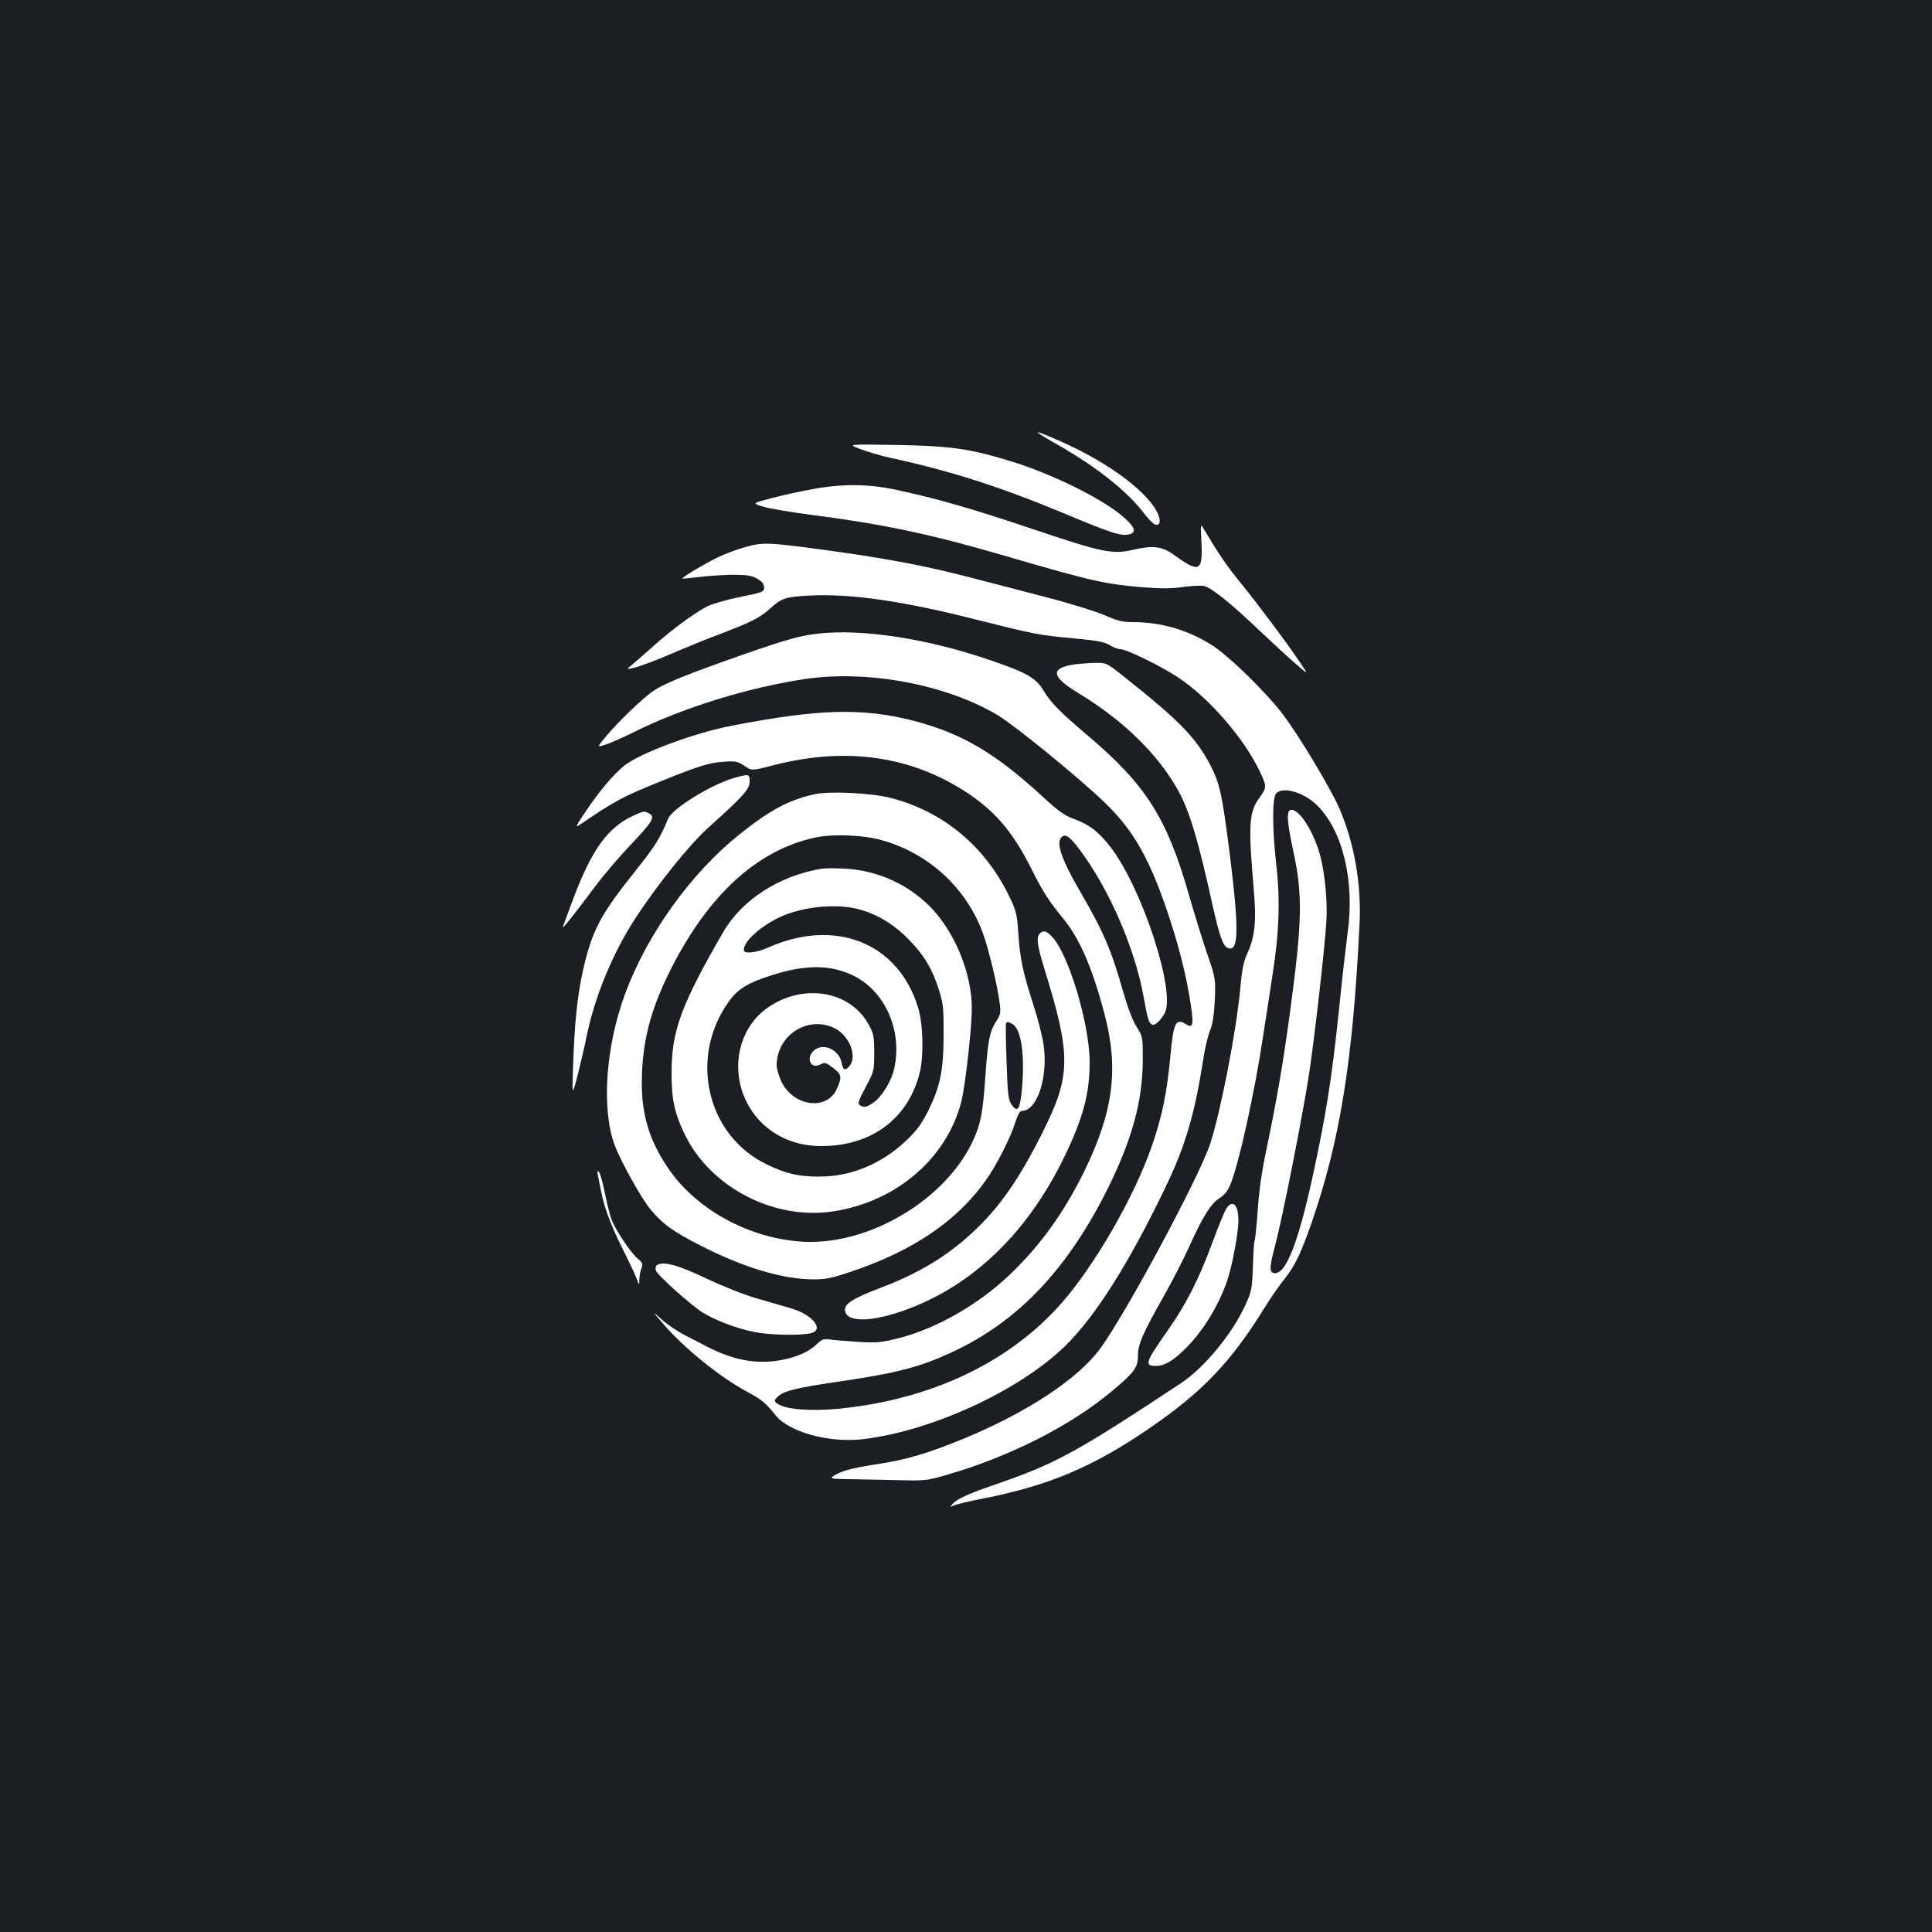 <?xml version="1.0" standalone="no"?>
<!DOCTYPE svg PUBLIC "-//W3C//DTD SVG 20010904//EN"
 "http://www.w3.org/TR/2001/REC-SVG-20010904/DTD/svg10.dtd">
<svg version="1.0" xmlns="http://www.w3.org/2000/svg"
 width="1000pt" height="1000pt" viewBox="0 0 1000 1000"
 preserveAspectRatio="xMidYMid meet">
<rect width="100%" height="100%" fill="#1b1f23"/>
<g transform="translate(0,1000) scale(0.1,-0.1)"
fill="#ffffff" stroke="none">
<path d="M5457 7708 c210 -118 372 -245 462 -362 23 -30 49 -57 58 -60 25 -10
33 14 18 51 -47 111 -248 263 -493 373 -158 70 -171 70 -45 -2z"/>
<path d="M4455 7675 c39 -15 108 -35 155 -45 309 -67 562 -148 892 -285 250
-105 302 -121 341 -111 39 9 34 33 -17 80 -102 96 -376 233 -602 301 -209 64
-310 77 -589 82 -250 4 -250 4 -180 -22z"/>
<path d="M4210 7469 c-58 -10 -153 -31 -211 -46 -107 -28 -107 -28 -50 -45 31
-10 144 -29 251 -43 378 -49 618 -100 998 -211 460 -134 518 -147 721 -164 90
-7 147 -7 205 2 45 6 93 8 108 5 40 -10 138 -89 283 -227 73 -69 161 -150 196
-180 63 -55 63 -55 12 20 -66 98 -209 289 -307 410 -67 82 -109 144 -186 273
-16 27 -16 26 -12 -57 9 -167 -7 -175 -143 -77 -60 43 -106 49 -207 26 -111
-26 -158 -16 -533 110 -312 105 -481 153 -697 200 -143 30 -274 32 -428 4z"/>
<path d="M3860 7169 c-41 -11 -106 -35 -145 -54 -70 -34 -189 -105 -183 -110
2 -1 39 3 83 8 44 6 123 11 175 12 78 0 101 -4 130 -21 25 -14 35 -27 35 -44
0 -24 -6 -26 -125 -50 -69 -14 -145 -36 -170 -49 -66 -34 -184 -121 -270 -198
-42 -38 -93 -82 -113 -99 -38 -31 -38 -31 14 -18 29 8 110 38 179 68 69 30
184 77 256 104 165 63 209 85 262 134 56 51 79 59 197 65 214 12 484 -27 860
-122 314 -79 328 -82 512 -99 120 -11 160 -19 187 -35 18 -12 43 -21 54 -21
33 0 208 -86 301 -147 161 -107 345 -320 425 -493 33 -70 32 -77 -3 -126 -57
-77 -61 -139 -31 -485 14 -157 5 -239 -34 -324 -19 -42 -28 -85 -36 -178 -20
-220 -101 -636 -155 -804 -56 -172 -436 -880 -571 -1064 -115 -157 -381 -332
-712 -468 -184 -75 -292 -107 -445 -130 -134 -21 -186 -35 -226 -63 -16 -11
-4 -13 78 -14 53 -1 166 -3 251 -5 151 -4 158 -3 270 30 316 92 630 251 841
427 121 101 139 125 139 187 0 60 25 116 137 314 38 67 96 179 128 250 72 159
113 224 158 252 23 14 42 37 55 69 44 105 127 481 171 777 12 77 33 214 47
305 35 219 41 397 20 574 -21 185 -22 349 0 370 36 37 145 4 213 -64 132 -132
194 -393 156 -660 -8 -63 -27 -223 -40 -355 -34 -328 -59 -505 -106 -738 -92
-462 -163 -667 -230 -667 -30 0 -30 29 1 143 38 144 141 665 174 877 27 174
81 642 91 795 7 98 -6 245 -30 340 -33 128 -111 251 -154 243 -23 -5 -20 -60
12 -208 51 -235 48 -366 -18 -855 -38 -273 -65 -430 -119 -690 -24 -111 -40
-222 -46 -319 -6 -82 -13 -153 -16 -157 -3 -5 -7 -65 -9 -134 -4 -117 -7 -130
-39 -200 -70 -152 -213 -325 -336 -406 -546 -361 -647 -416 -971 -527 -131
-45 -188 -72 -210 -98 -13 -16 -12 -16 6 -7 11 6 81 23 155 37 335 66 563 161
853 359 280 191 426 344 603 629 30 50 76 115 101 146 52 64 85 131 138 282
151 433 218 849 252 1560 10 206 -28 419 -105 597 -44 101 -207 373 -290 483
-89 118 -285 309 -374 364 -124 77 -261 116 -406 116 -51 0 -80 7 -145 36 -44
19 -182 62 -306 94 -124 32 -296 77 -381 99 -226 59 -421 97 -715 138 -336 46
-363 48 -455 22z"/>
<path d="M4230 6720 c-93 -11 -163 -31 -392 -111 -276 -97 -394 -144 -453
-183 -55 -36 -186 -162 -253 -243 -42 -51 -42 -51 0 -38 24 7 88 36 144 63
254 128 598 234 894 278 324 47 727 -29 993 -187 90 -54 415 -319 554 -452
131 -126 210 -253 292 -472 67 -180 119 -367 146 -523 26 -153 23 -178 -15
-154 -53 33 -65 11 -80 -143 -19 -208 -43 -328 -99 -490 -91 -260 -291 -609
-465 -808 -258 -295 -642 -485 -1096 -542 -150 -20 -295 -16 -355 9 -40 17
-43 26 -16 50 30 27 99 44 320 76 298 44 411 74 576 150 347 160 606 435 817
865 119 244 172 440 173 645 0 124 0 125 -32 175 -20 31 -46 100 -69 180 -62
219 -102 312 -223 520 -107 184 -132 271 -85 289 21 8 59 -34 130 -140 132
-199 243 -470 283 -692 22 -122 27 -138 46 -146 14 -5 45 25 64 61 57 111
-116 642 -279 856 -61 80 -111 119 -193 149 -46 16 -80 41 -151 106 -250 232
-427 337 -680 402 -263 67 -487 61 -937 -26 -194 -37 -476 -142 -558 -207 -54
-43 -130 -133 -201 -239 -48 -71 -54 -84 -32 -69 188 128 220 145 422 227 201
81 253 97 325 101 63 5 74 2 108 -21 38 -26 38 -26 150 3 379 98 720 48 1013
-149 142 -97 229 -201 324 -390 58 -116 91 -167 162 -253 85 -103 150 -251
214 -492 76 -286 48 -507 -105 -820 -105 -213 -227 -383 -389 -537 -160 -151
-374 -274 -569 -324 -86 -22 -111 -25 -203 -20 -58 4 -125 9 -148 12 -39 6
-47 3 -75 -24 -42 -40 -105 -68 -191 -83 -125 -21 -241 1 -379 72 -34 18 -88
46 -120 62 -32 17 -82 51 -110 76 -52 46 -52 46 2 -17 108 -127 296 -279 435
-354 80 -43 98 -58 150 -123 70 -88 279 -145 454 -124 358 43 808 251 1046
483 159 156 336 437 529 843 93 196 142 364 183 628 9 61 25 133 37 160 14 36
21 81 25 160 4 111 4 111 -42 245 -25 74 -66 207 -91 294 -114 402 -223 573
-525 829 -144 122 -188 167 -227 230 -41 68 -84 93 -269 157 -332 115 -672
167 -904 140z"/>
<path d="M5560 6561 c-126 -19 -119 -64 24 -150 228 -138 411 -316 513 -501
59 -104 105 -258 178 -590 38 -169 55 -217 81 -227 56 -21 58 94 9 488 -40
313 -51 363 -101 460 -75 143 -163 232 -448 458 -90 71 -90 71 -150 70 -34 -1
-81 -5 -106 -8z"/>
<path d="M3805 5975 c-120 -33 -325 -159 -347 -213 -42 -101 -67 -141 -159
-257 -194 -242 -235 -320 -283 -535 -28 -128 -43 -272 -50 -495 -5 -150 -5
-150 24 -40 15 61 36 148 45 195 43 213 138 442 262 630 116 174 274 371 369
456 183 164 214 200 214 238 0 40 -2 41 -75 21z"/>
<path d="M4221 5890 c-135 -29 -233 -80 -395 -210 -248 -198 -475 -513 -589
-820 -103 -277 -125 -600 -55 -789 32 -83 135 -269 181 -326 64 -79 121 -120
267 -194 222 -113 420 -172 579 -173 65 0 97 6 202 42 317 107 543 261 691
470 56 78 130 224 154 303 12 38 23 57 34 57 78 0 135 173 112 339 -6 44 -29
135 -51 203 -55 169 -71 243 -80 373 -6 100 -11 120 -44 189 -125 263 -342
445 -617 516 -95 25 -312 36 -389 20z m347 -240 c241 -68 436 -249 520 -482
31 -85 75 -271 87 -365 6 -44 3 -56 -19 -90 -33 -51 -43 -98 -56 -287 -13
-186 -23 -239 -61 -324 -139 -309 -540 -549 -884 -529 -276 16 -552 166 -697
381 -105 154 -144 298 -135 496 9 190 53 344 153 541 194 380 443 607 739 673
93 21 255 15 353 -14z m672 -950 c48 -26 67 -174 47 -362 -10 -85 -23 -98 -54
-51 -14 22 -18 59 -23 217 -4 105 -5 194 -3 199 5 9 11 9 33 -3z"/>
<path d="M4255 5504 c-221 -36 -414 -160 -512 -329 -220 -381 -268 -513 -267
-735 0 -132 17 -208 70 -315 133 -272 462 -442 767 -395 324 49 586 273 662
565 21 81 55 380 55 486 0 154 -63 332 -163 465 -116 153 -302 249 -496 258
-47 3 -99 2 -116 0z m167 -205 c101 -21 196 -75 278 -158 83 -84 126 -156 162
-271 20 -65 23 -95 22 -225 0 -184 -17 -266 -78 -391 -37 -73 -59 -104 -118
-160 -125 -118 -284 -184 -445 -184 -110 0 -172 14 -272 62 -315 150 -408 559
-195 849 44 60 97 93 215 130 173 56 299 57 416 4 170 -77 265 -284 222 -483
-13 -65 -65 -150 -108 -179 -37 -25 -49 -27 -71 -13 -12 7 -7 23 30 92 44 82
45 85 45 178 0 87 -3 100 -30 149 -97 175 -342 214 -526 82 -127 -91 -179
-262 -130 -422 55 -176 214 -290 407 -291 263 -2 456 141 515 382 21 86 17
251 -9 335 -103 335 -427 465 -775 311 -62 -28 -127 -35 -127 -13 0 43 75 113
174 164 109 55 276 77 398 52z m-104 -620 c80 -39 122 -149 77 -199 -22 -24
-31 -19 -39 20 -14 70 -100 106 -146 60 -40 -40 -12 -95 35 -70 20 11 28 10
47 -3 67 -47 69 -56 39 -124 -52 -114 -226 -90 -287 40 -13 29 -24 66 -24 82
0 156 160 260 298 194z"/>
<path d="M3282 5780 c-137 -62 -220 -178 -318 -440 -23 -63 -46 -124 -50 -135
-8 -22 53 55 169 210 41 55 122 150 179 210 114 120 131 147 99 164 -26 14
-29 14 -79 -9z"/>
<path d="M5382 5168 c-19 -19 -14 -60 23 -180 140 -452 139 -554 -8 -848 -105
-210 -198 -351 -306 -463 -147 -153 -310 -258 -529 -341 -158 -60 -201 -90
-186 -129 33 -86 334 -11 570 141 234 152 423 375 564 666 96 199 130 326 130
488 0 198 -111 566 -196 651 -29 30 -44 33 -62 15z"/>
<path d="M3094 3920 c3 -14 10 -52 17 -85 16 -85 53 -183 117 -310 30 -60 61
-126 68 -145 13 -35 13 -35 13 -3 1 17 5 44 11 58 9 23 6 29 -20 51 -38 33
-116 150 -136 205 -8 24 -24 86 -34 138 -11 52 -24 99 -30 105 -8 8 -10 4 -6
-14z"/>
<path d="M6349 3747 c-9 -12 -41 -90 -72 -174 -72 -195 -136 -321 -232 -458
-118 -168 -123 -185 -62 -185 43 0 87 25 148 85 92 89 176 225 220 354 26 73
59 251 59 312 0 82 -28 112 -61 66z"/>
<path d="M3401 3452 c-8 -6 -10 -17 -6 -28 8 -25 181 -179 241 -217 66 -41
176 -83 266 -101 76 -16 235 -20 293 -7 75 16 12 97 -101 129 -38 11 -118 35
-179 52 -60 17 -175 63 -258 102 -148 71 -224 91 -256 70z"/>
</g>
</svg>
